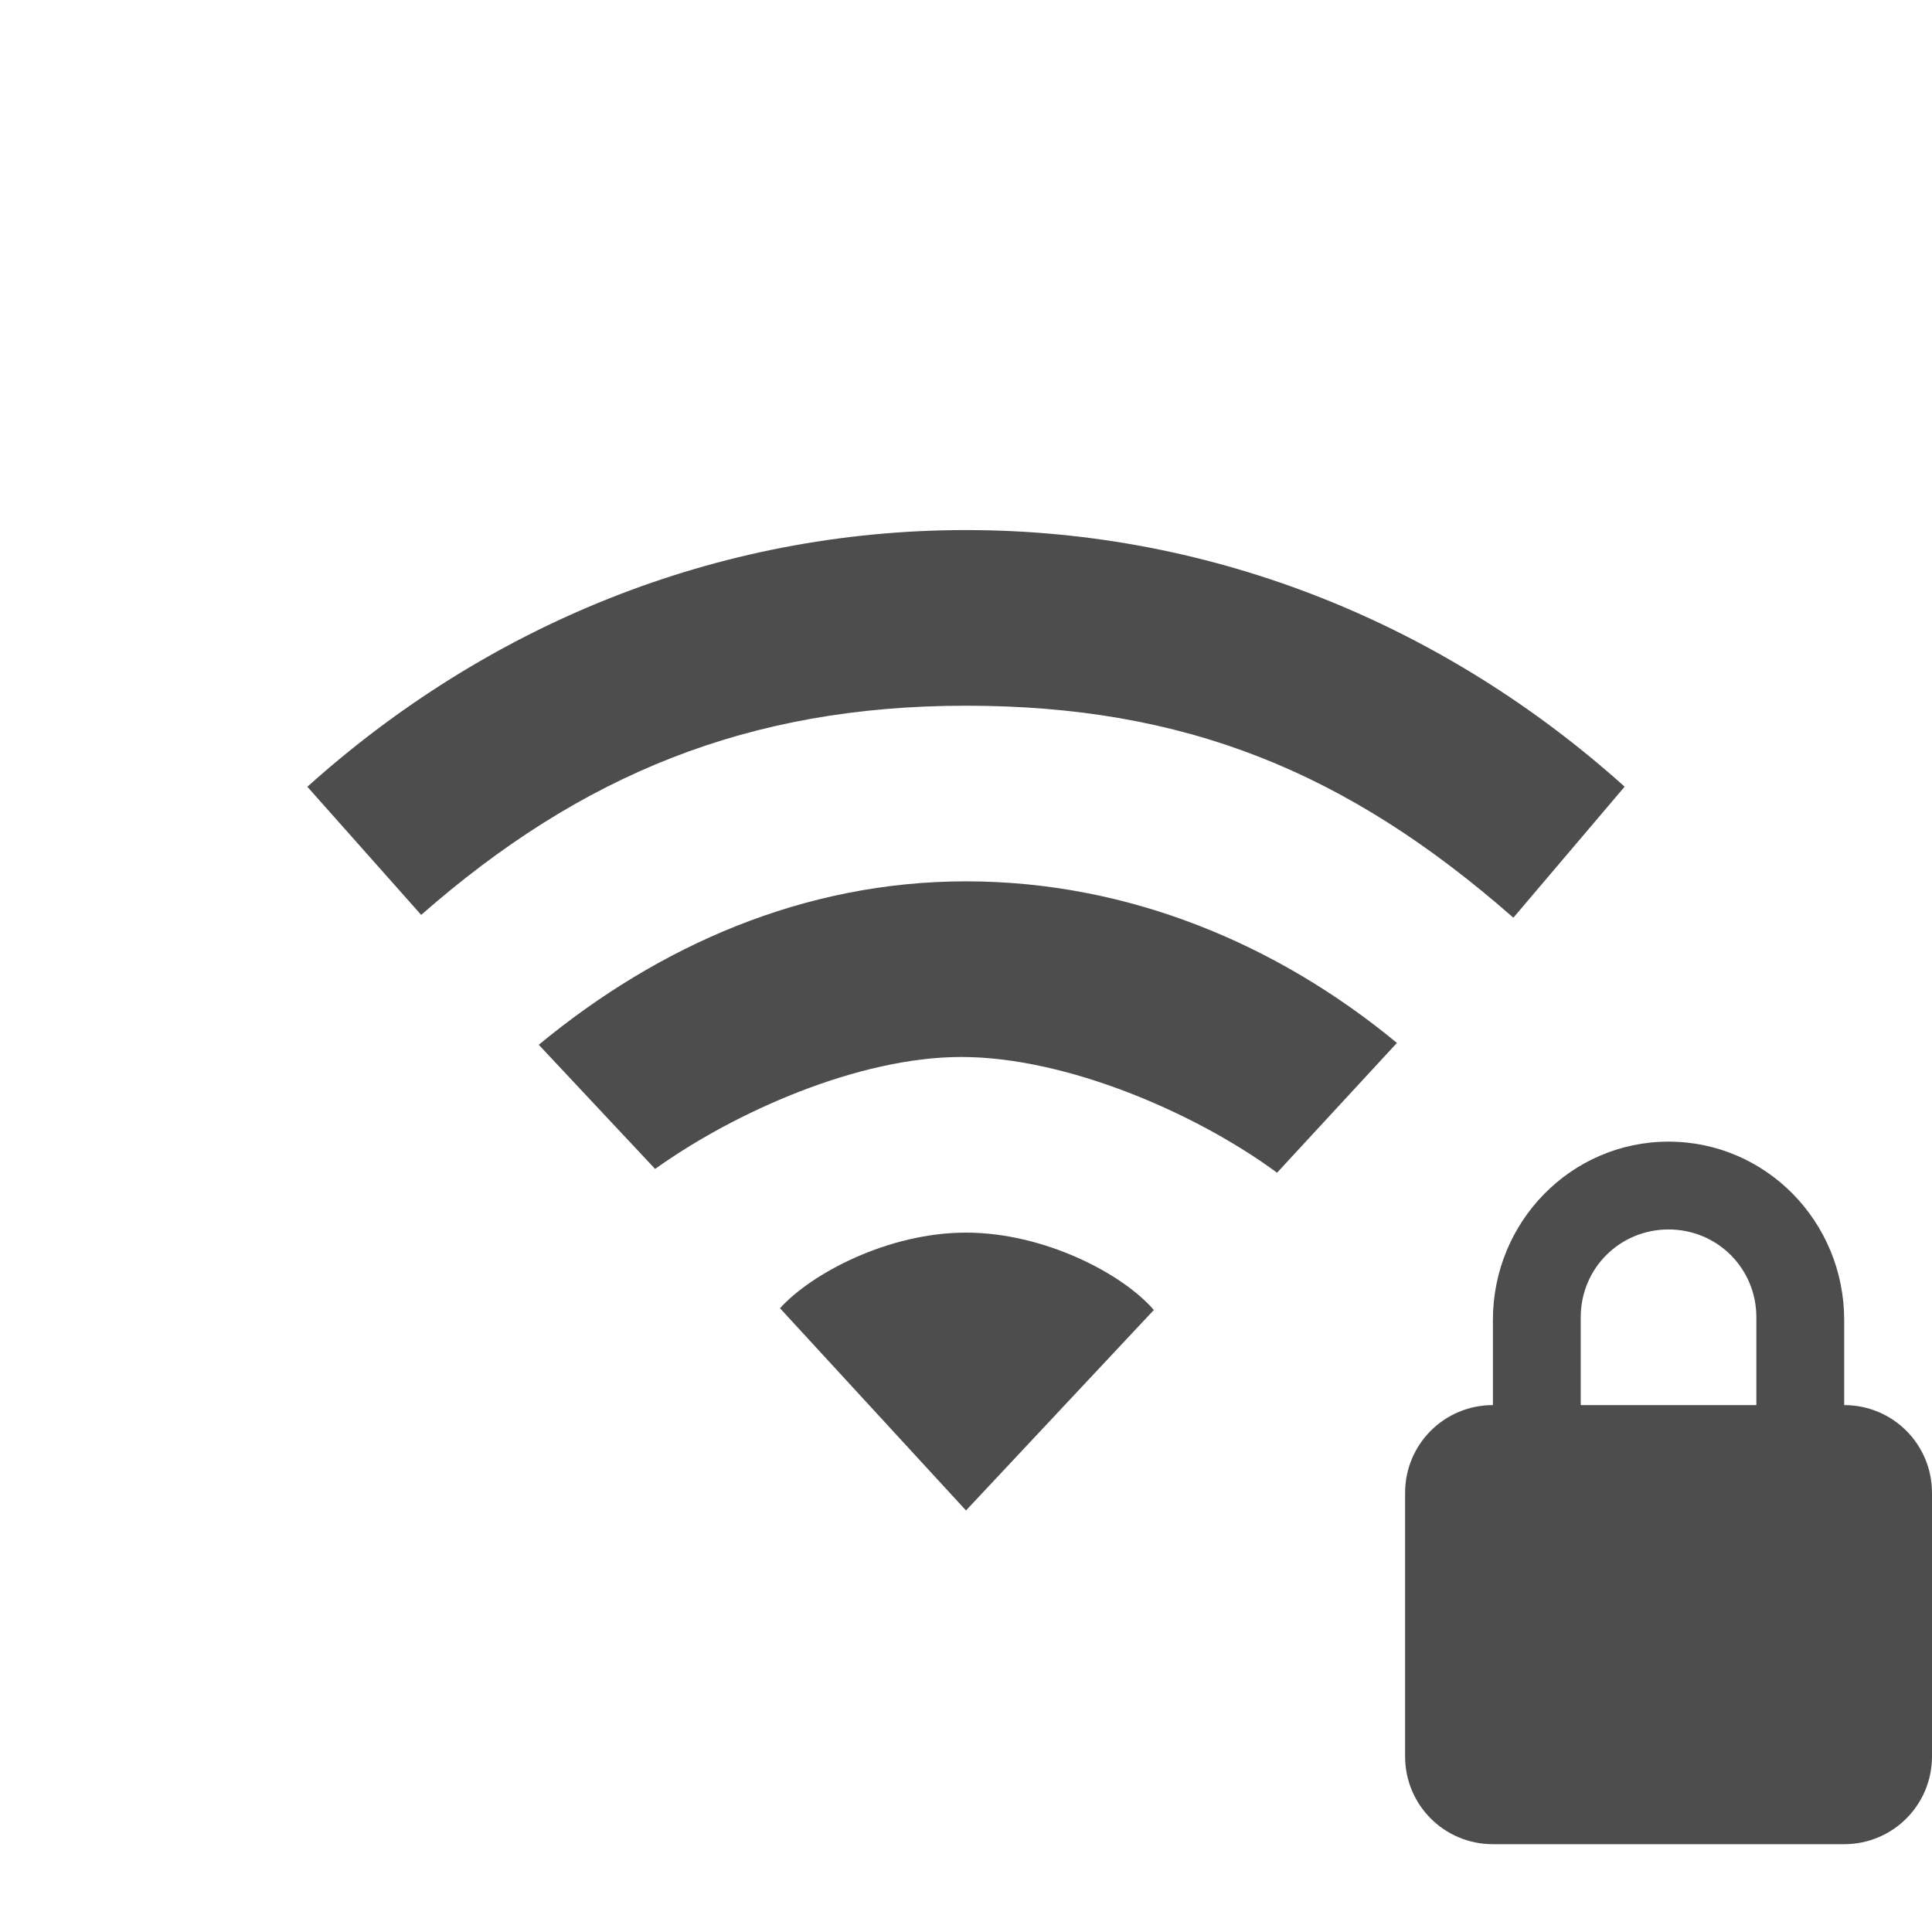 <?xml version="1.0" encoding="UTF-8" standalone="no"?>
<svg
   xmlns:dc="http://purl.org/dc/elements/1.1/"
   xmlns:cc="http://creativecommons.org/ns#"
   xmlns:rdf="http://www.w3.org/1999/02/22-rdf-syntax-ns#"
   xmlns:svg="http://www.w3.org/2000/svg"
   xmlns="http://www.w3.org/2000/svg"
   id="svg3167"
   height="22"
   width="22"
   version="1.0">
  <defs
     id="defs3169" />
  <path
     style="color:#000000;display:inline;overflow:visible;visibility:visible;fill:#4d4d4d;fill-opacity:1;fill-rule:nonzero;stroke:none;stroke-width:1;marker:none;enable-background:accumulate"
     id="path3102"
     d="m 11,14.036 c -0.884,0 -1.758,0.463 -2.118,0.861 L 11,17.2 13.139,14.917 C 12.779,14.499 11.884,14.036 11,14.036 Z" />
  <path
     style="color:#000000;display:inline;overflow:visible;visibility:visible;fill:#4d4d4d;fill-opacity:1;fill-rule:nonzero;stroke:none;stroke-width:1;marker:none;enable-background:accumulate"
     id="path3100"
     d="m 11,10.036 c -1.848,0 -3.504,0.736 -4.865,1.861 l 1.325,1.414 c 0.906,-0.649 2.317,-1.275 3.487,-1.275 1.198,0 2.676,0.64 3.595,1.318 l 1.365,-1.478 C 14.546,10.751 12.848,10.036 11,10.036 Z" />
  <path
     style="color:#000000;display:inline;overflow:visible;visibility:visible;fill:#4d4d4d;fill-opacity:1;fill-rule:nonzero;stroke:none;stroke-width:1;marker:none;enable-background:accumulate"
     id="path4112-19-69-3-0-8-8"
     d="m 11,6.036 c -2.853,0 -5.468,1.096 -7.5,2.923 l 1.296,1.459 C 6.608,8.829 8.514,8.036 11,8.036 c 2.486,0 4.334,0.747 6.233,2.414 L 18.5,8.958 C 16.468,7.132 13.853,6.036 11,6.036 Z" />
  <path
     style="fill:#4d4d4d"
     id="rect2822"
     d="m 19,13 c -1.108,0 -2,0.911 -2,2.031 v 0.969 c -0.554,0 -1,0.446 -1,1 v 3 c 0,0.554 0.446,1 1,1 h 4 c 0.554,0 1,-0.446 1,-1 v -3 c 0,-0.554 -0.446,-1 -1,-1 v -0.969 c 0,-1.12 -0.892,-2.031 -2,-2.031 z m 0,1 c 0.554,0 1,0.442 1,1 v 1 h -2 v -1 c 0,-0.558 0.446,-1 1,-1 z" />
</svg>
